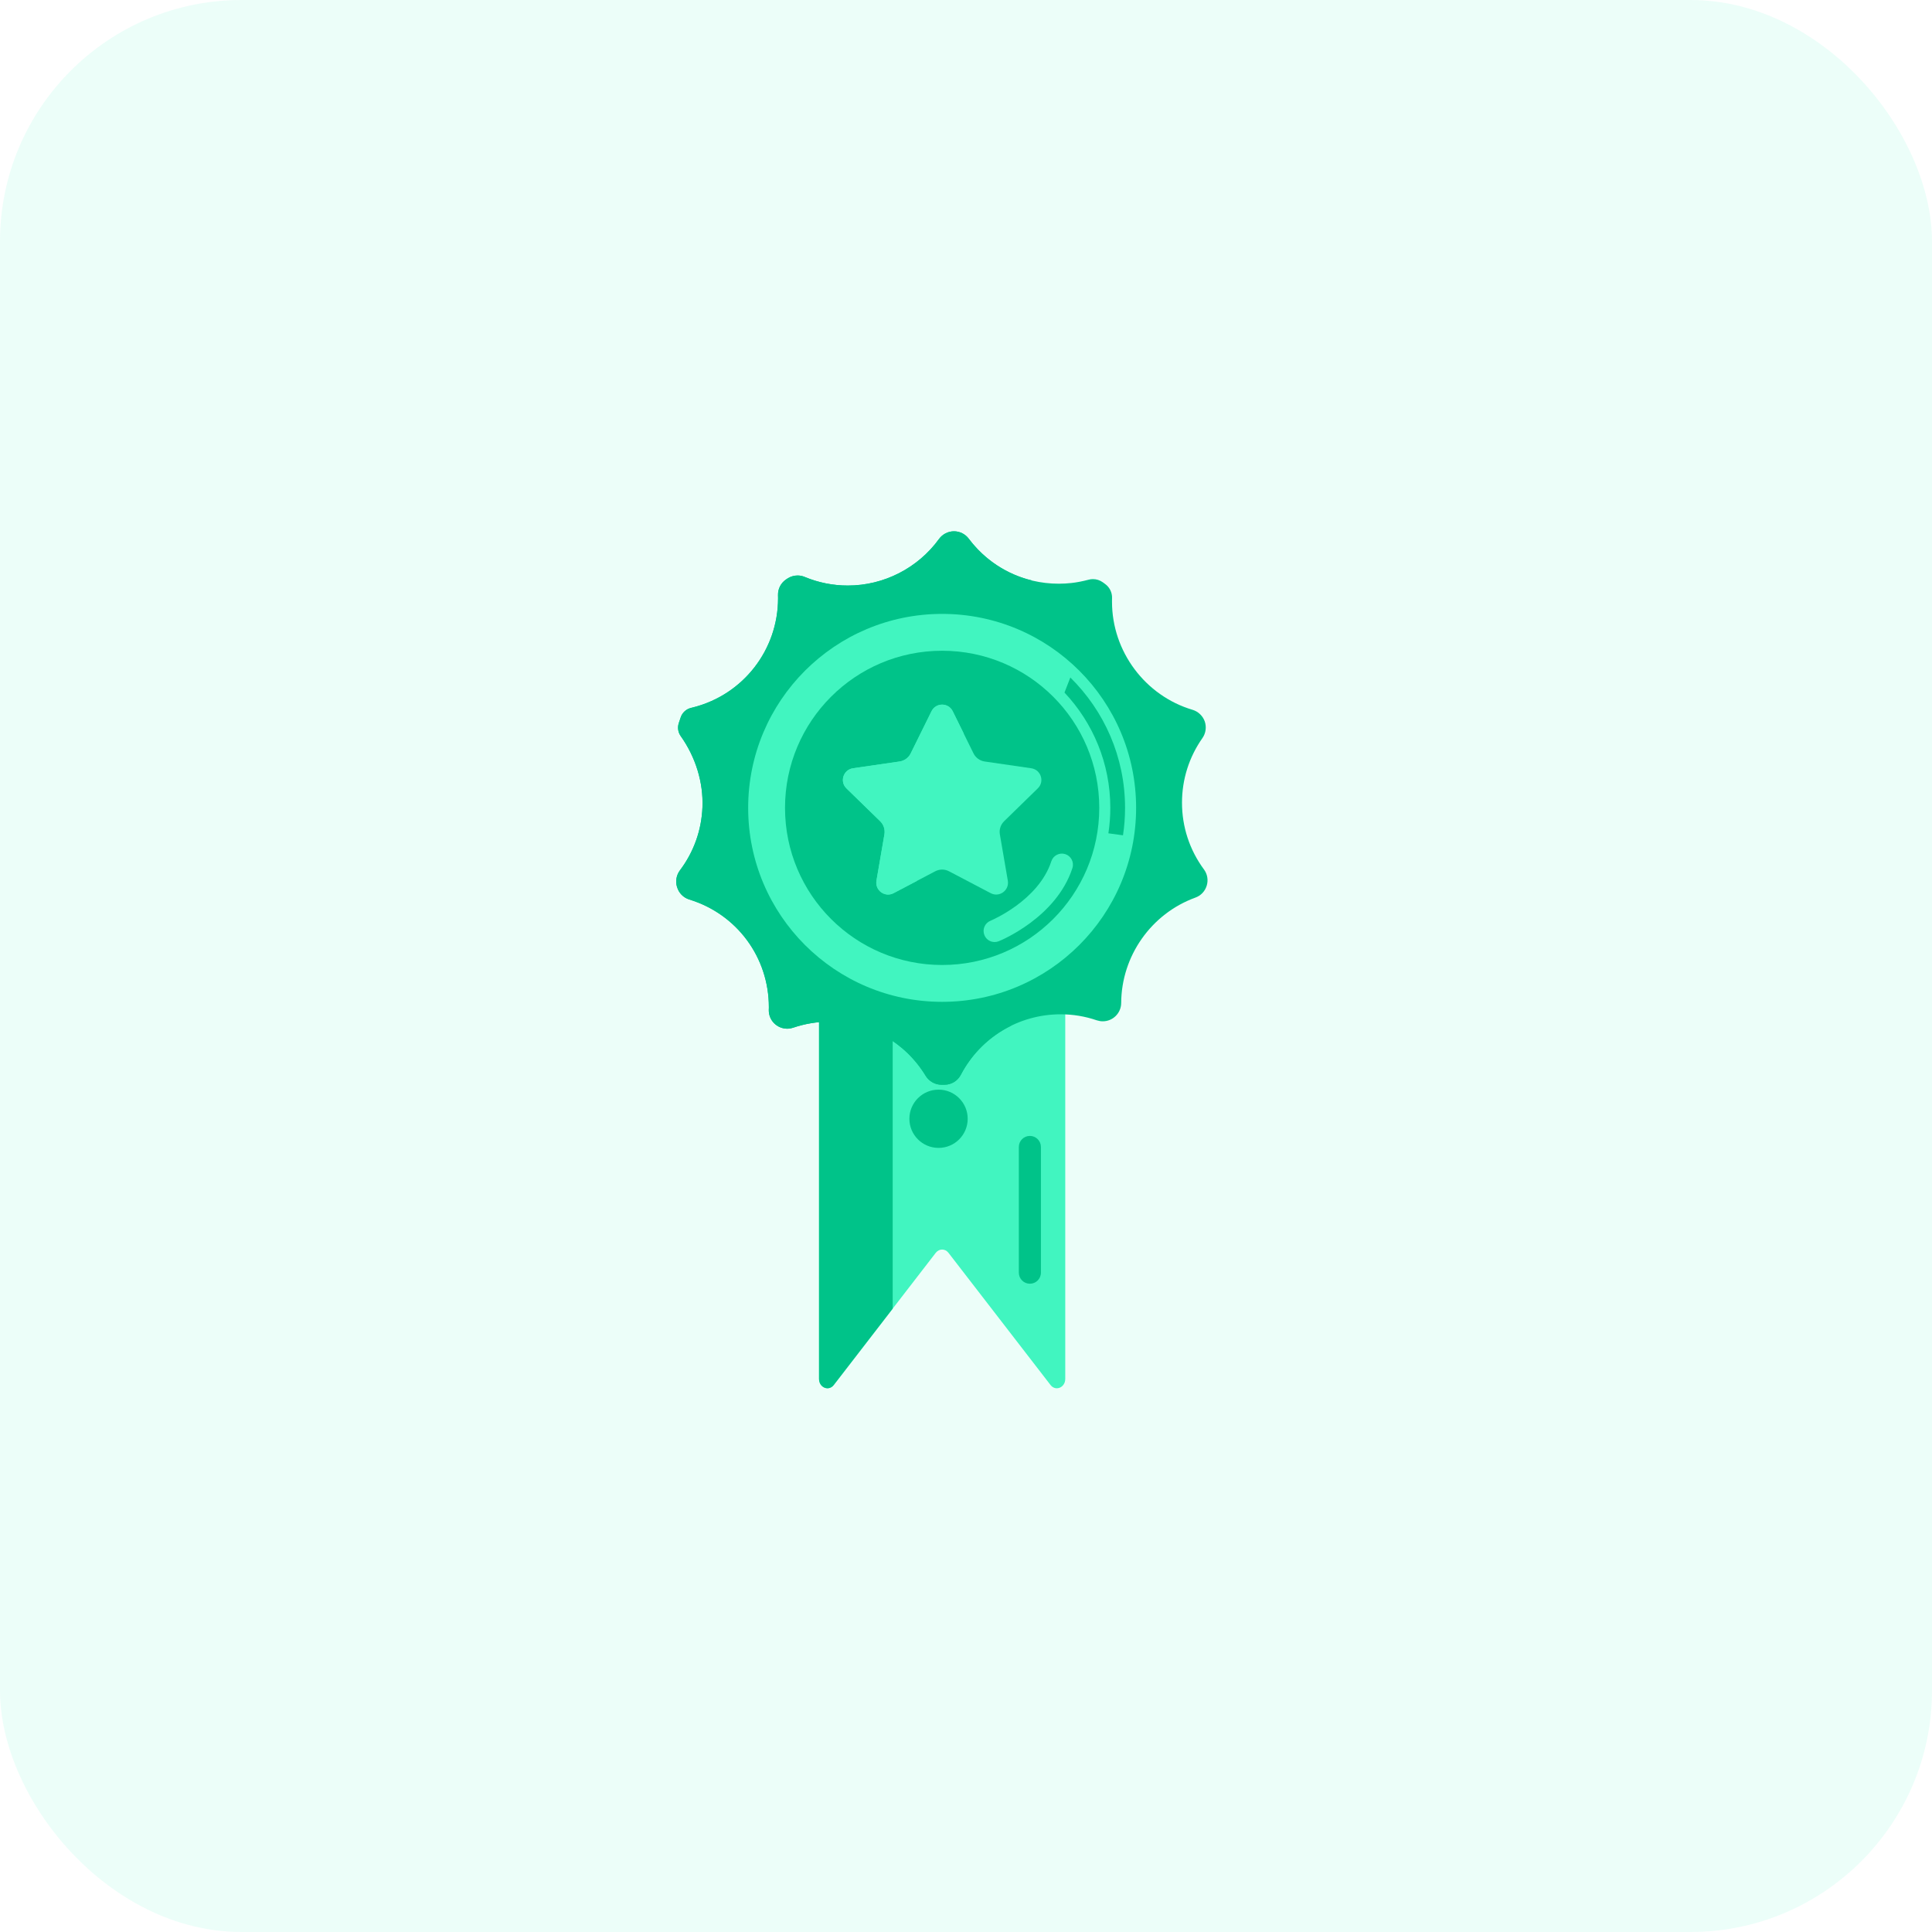 <svg width="40" height="40" viewBox="0 0 40 40" fill="none" xmlns="http://www.w3.org/2000/svg">
<rect opacity="0.1" width="40" height="40" rx="5" fill="#41F5C0"/>
<path d="M16.957 18.708V28.548C16.957 28.728 17.157 28.811 17.262 28.675L19.374 25.938C19.444 25.848 19.568 25.848 19.637 25.938L21.75 28.675C21.855 28.811 22.055 28.728 22.055 28.548V18.708H16.957Z" fill="#41F5C0"/>
<path d="M18.482 18.708H16.957V28.548C16.957 28.728 17.157 28.811 17.262 28.675L18.482 27.094V18.708Z" fill="#00C389"/>
<path d="M21.323 26.578C21.196 26.578 21.094 26.476 21.094 26.349V23.747C21.094 23.62 21.196 23.518 21.323 23.518C21.449 23.518 21.551 23.62 21.551 23.747V26.349C21.551 26.476 21.449 26.578 21.323 26.578Z" fill="#00C389"/>
<path d="M19.432 23.766C19.765 23.766 20.035 23.496 20.035 23.163C20.035 22.83 19.765 22.56 19.432 22.56C19.098 22.56 18.828 22.83 18.828 23.163C18.828 23.496 19.098 23.766 19.432 23.766Z" fill="#00C389"/>
<path d="M19.489 22.458C19.359 22.458 19.235 22.387 19.166 22.275C18.739 21.572 17.994 21.153 17.173 21.153C16.917 21.153 16.664 21.195 16.421 21.278C16.381 21.291 16.34 21.298 16.298 21.298C16.196 21.298 16.097 21.256 16.025 21.183C15.953 21.109 15.915 21.012 15.917 20.908L15.918 20.881C15.918 20.871 15.919 20.862 15.919 20.852C15.919 19.821 15.257 18.926 14.272 18.624C14.149 18.586 14.054 18.489 14.018 18.365L14.015 18.357C13.982 18.243 14.005 18.118 14.076 18.022C14.364 17.64 14.525 17.188 14.544 16.712C14.564 16.2 14.404 15.677 14.093 15.239C14.039 15.162 14.024 15.063 14.053 14.973L14.066 14.933C14.068 14.928 14.082 14.887 14.094 14.85C14.127 14.754 14.206 14.682 14.305 14.657L14.348 14.646C15.385 14.385 16.109 13.456 16.109 12.385C16.109 12.374 16.109 12.363 16.109 12.352L16.108 12.323C16.104 12.193 16.166 12.072 16.273 11.998C16.279 11.994 16.302 11.979 16.302 11.979L16.312 11.972C16.373 11.935 16.442 11.915 16.513 11.915C16.564 11.915 16.613 11.925 16.66 11.944L16.666 11.947C16.948 12.064 17.247 12.123 17.554 12.123C18.299 12.123 19.004 11.762 19.442 11.158C19.514 11.059 19.63 11 19.751 11C19.872 11 19.983 11.056 20.056 11.152C20.501 11.745 21.181 12.085 21.921 12.085C22.009 12.085 22.098 12.08 22.186 12.07C22.294 12.058 22.409 12.036 22.539 12.002C22.568 11.994 22.598 11.99 22.628 11.99C22.701 11.99 22.771 12.012 22.831 12.055L22.844 12.064C22.849 12.068 22.882 12.092 22.882 12.092C22.974 12.159 23.027 12.268 23.024 12.382L23.023 12.425C23.023 12.438 23.023 12.45 23.023 12.461C23.023 13.486 23.709 14.405 24.691 14.696C24.808 14.731 24.902 14.821 24.943 14.936C24.983 15.052 24.965 15.181 24.895 15.281C24.618 15.675 24.472 16.137 24.472 16.619C24.472 17.119 24.629 17.597 24.926 18C24.998 18.097 25.019 18.22 24.984 18.336C24.948 18.453 24.863 18.543 24.749 18.584C23.835 18.916 23.218 19.793 23.213 20.765C23.212 20.975 23.041 21.145 22.832 21.145C22.791 21.145 22.749 21.138 22.709 21.125C22.467 21.042 22.215 21 21.959 21C21.09 21 20.299 21.479 19.894 22.25L19.892 22.253C19.827 22.378 19.699 22.457 19.558 22.458C19.534 22.458 19.515 22.459 19.511 22.459L19.489 22.458Z" fill="#00C389"/>
<path d="M20.3 21.153C20.044 21.153 19.791 21.195 19.549 21.277C19.509 21.291 19.467 21.298 19.425 21.298C19.324 21.298 19.224 21.256 19.153 21.183C19.081 21.109 19.042 21.011 19.044 20.908L19.045 20.881C19.046 20.871 19.046 20.861 19.046 20.852C19.046 19.821 18.384 18.925 17.399 18.623C17.276 18.585 17.181 18.489 17.145 18.365L17.143 18.357C17.109 18.243 17.132 18.117 17.203 18.022C17.491 17.64 17.653 17.187 17.671 16.712C17.691 16.2 17.531 15.677 17.221 15.239C17.166 15.162 17.151 15.062 17.18 14.973L17.194 14.933C17.195 14.928 17.209 14.887 17.222 14.85C17.255 14.754 17.333 14.681 17.432 14.657L17.476 14.646C18.512 14.385 19.237 13.456 19.237 12.385C19.237 12.374 19.236 12.363 19.236 12.351L19.235 12.323C19.232 12.193 19.294 12.071 19.401 11.998C19.407 11.994 19.429 11.979 19.429 11.979L19.44 11.972C19.5 11.935 19.569 11.915 19.64 11.915C19.691 11.915 19.74 11.925 19.787 11.944L19.793 11.947C20.075 12.063 20.374 12.123 20.682 12.123C20.916 12.123 21.147 12.086 21.367 12.018C20.848 11.893 20.387 11.593 20.056 11.152C19.983 11.056 19.872 11 19.751 11C19.629 11 19.514 11.059 19.442 11.158C19.004 11.762 18.298 12.123 17.554 12.123C17.247 12.123 16.948 12.063 16.665 11.947L16.659 11.944C16.613 11.925 16.563 11.915 16.513 11.915C16.442 11.915 16.372 11.935 16.312 11.972L16.302 11.979C16.302 11.979 16.279 11.994 16.273 11.998C16.166 12.071 16.104 12.193 16.108 12.323L16.108 12.351C16.109 12.363 16.109 12.374 16.109 12.385C16.109 13.456 15.385 14.385 14.348 14.646L14.304 14.657C14.206 14.681 14.127 14.754 14.094 14.85C14.082 14.887 14.068 14.928 14.066 14.933L14.053 14.973C14.023 15.062 14.038 15.162 14.093 15.239C14.403 15.677 14.563 16.2 14.543 16.712C14.525 17.187 14.364 17.64 14.075 18.022C14.004 18.117 13.982 18.243 14.015 18.357L14.018 18.365C14.053 18.489 14.149 18.585 14.272 18.623C15.257 18.925 15.918 19.821 15.918 20.852C15.918 20.861 15.918 20.871 15.918 20.881L15.917 20.908C15.915 21.011 15.953 21.109 16.025 21.183C16.097 21.256 16.196 21.298 16.298 21.298C16.34 21.298 16.381 21.291 16.421 21.277C16.664 21.195 16.917 21.153 17.172 21.153C17.993 21.153 18.739 21.572 19.166 22.275C19.234 22.387 19.359 22.457 19.489 22.458L19.511 22.458C19.514 22.458 19.533 22.458 19.557 22.458C19.698 22.457 19.827 22.378 19.892 22.253L19.894 22.249C20.129 21.801 20.495 21.452 20.931 21.238C20.729 21.182 20.517 21.153 20.3 21.153Z" fill="#00C389"/>
<path d="M19.506 20.742C21.724 20.742 23.522 18.944 23.522 16.726C23.522 14.508 21.724 12.71 19.506 12.71C17.288 12.71 15.49 14.508 15.49 16.726C15.49 18.944 17.288 20.742 19.506 20.742Z" fill="#41F5C0"/>
<path d="M19.506 19.979C21.303 19.979 22.759 18.523 22.759 16.726C22.759 14.929 21.303 13.473 19.506 13.473C17.709 13.473 16.253 14.929 16.253 16.726C16.253 18.523 17.709 19.979 19.506 19.979Z" fill="#00C389"/>
<path d="M19.286 14.725L18.855 15.599C18.811 15.689 18.724 15.751 18.625 15.766L17.661 15.906C17.46 15.935 17.38 16.182 17.525 16.323L18.223 17.003C18.295 17.074 18.328 17.175 18.311 17.274L18.146 18.234C18.112 18.434 18.322 18.587 18.501 18.492L19.363 18.039C19.453 17.992 19.559 17.992 19.648 18.039L20.511 18.492C20.69 18.587 20.9 18.434 20.866 18.234L20.701 17.274C20.684 17.175 20.717 17.074 20.789 17.003L21.486 16.323C21.632 16.182 21.552 15.935 21.351 15.906L20.387 15.766C20.287 15.751 20.201 15.689 20.156 15.599L19.725 14.725C19.635 14.543 19.376 14.543 19.286 14.725Z" fill="#41F5C0"/>
<path d="M20.593 19.504C20.502 19.504 20.417 19.45 20.381 19.361C20.333 19.244 20.39 19.11 20.507 19.063C20.517 19.059 21.501 18.648 21.767 17.831C21.806 17.711 21.936 17.645 22.056 17.684C22.176 17.723 22.242 17.852 22.203 17.973C21.87 18.995 20.727 19.468 20.679 19.487C20.651 19.498 20.621 19.504 20.593 19.504Z" fill="#41F5C0"/>
<path d="M19.112 17.465C19.129 17.365 19.096 17.264 19.024 17.194L18.326 16.514C18.181 16.372 18.261 16.126 18.462 16.097L19.426 15.957C19.526 15.942 19.612 15.879 19.656 15.789L19.953 15.187L19.725 14.725C19.635 14.543 19.376 14.543 19.286 14.725L18.855 15.598C18.811 15.689 18.724 15.751 18.625 15.766L17.661 15.906C17.46 15.935 17.38 16.182 17.525 16.323L18.223 17.003C18.295 17.073 18.328 17.175 18.311 17.274L18.146 18.234C18.112 18.434 18.322 18.587 18.501 18.492L18.979 18.241L19.112 17.465Z" fill="#41F5C0"/>
<path d="M22.988 16.726C22.988 16.905 22.974 17.081 22.948 17.253L23.25 17.294C23.279 17.109 23.293 16.919 23.293 16.726C23.293 15.67 22.859 14.715 22.16 14.027L22.039 14.339C22.627 14.963 22.988 15.803 22.988 16.726Z" fill="#00C389"/>
</svg>
